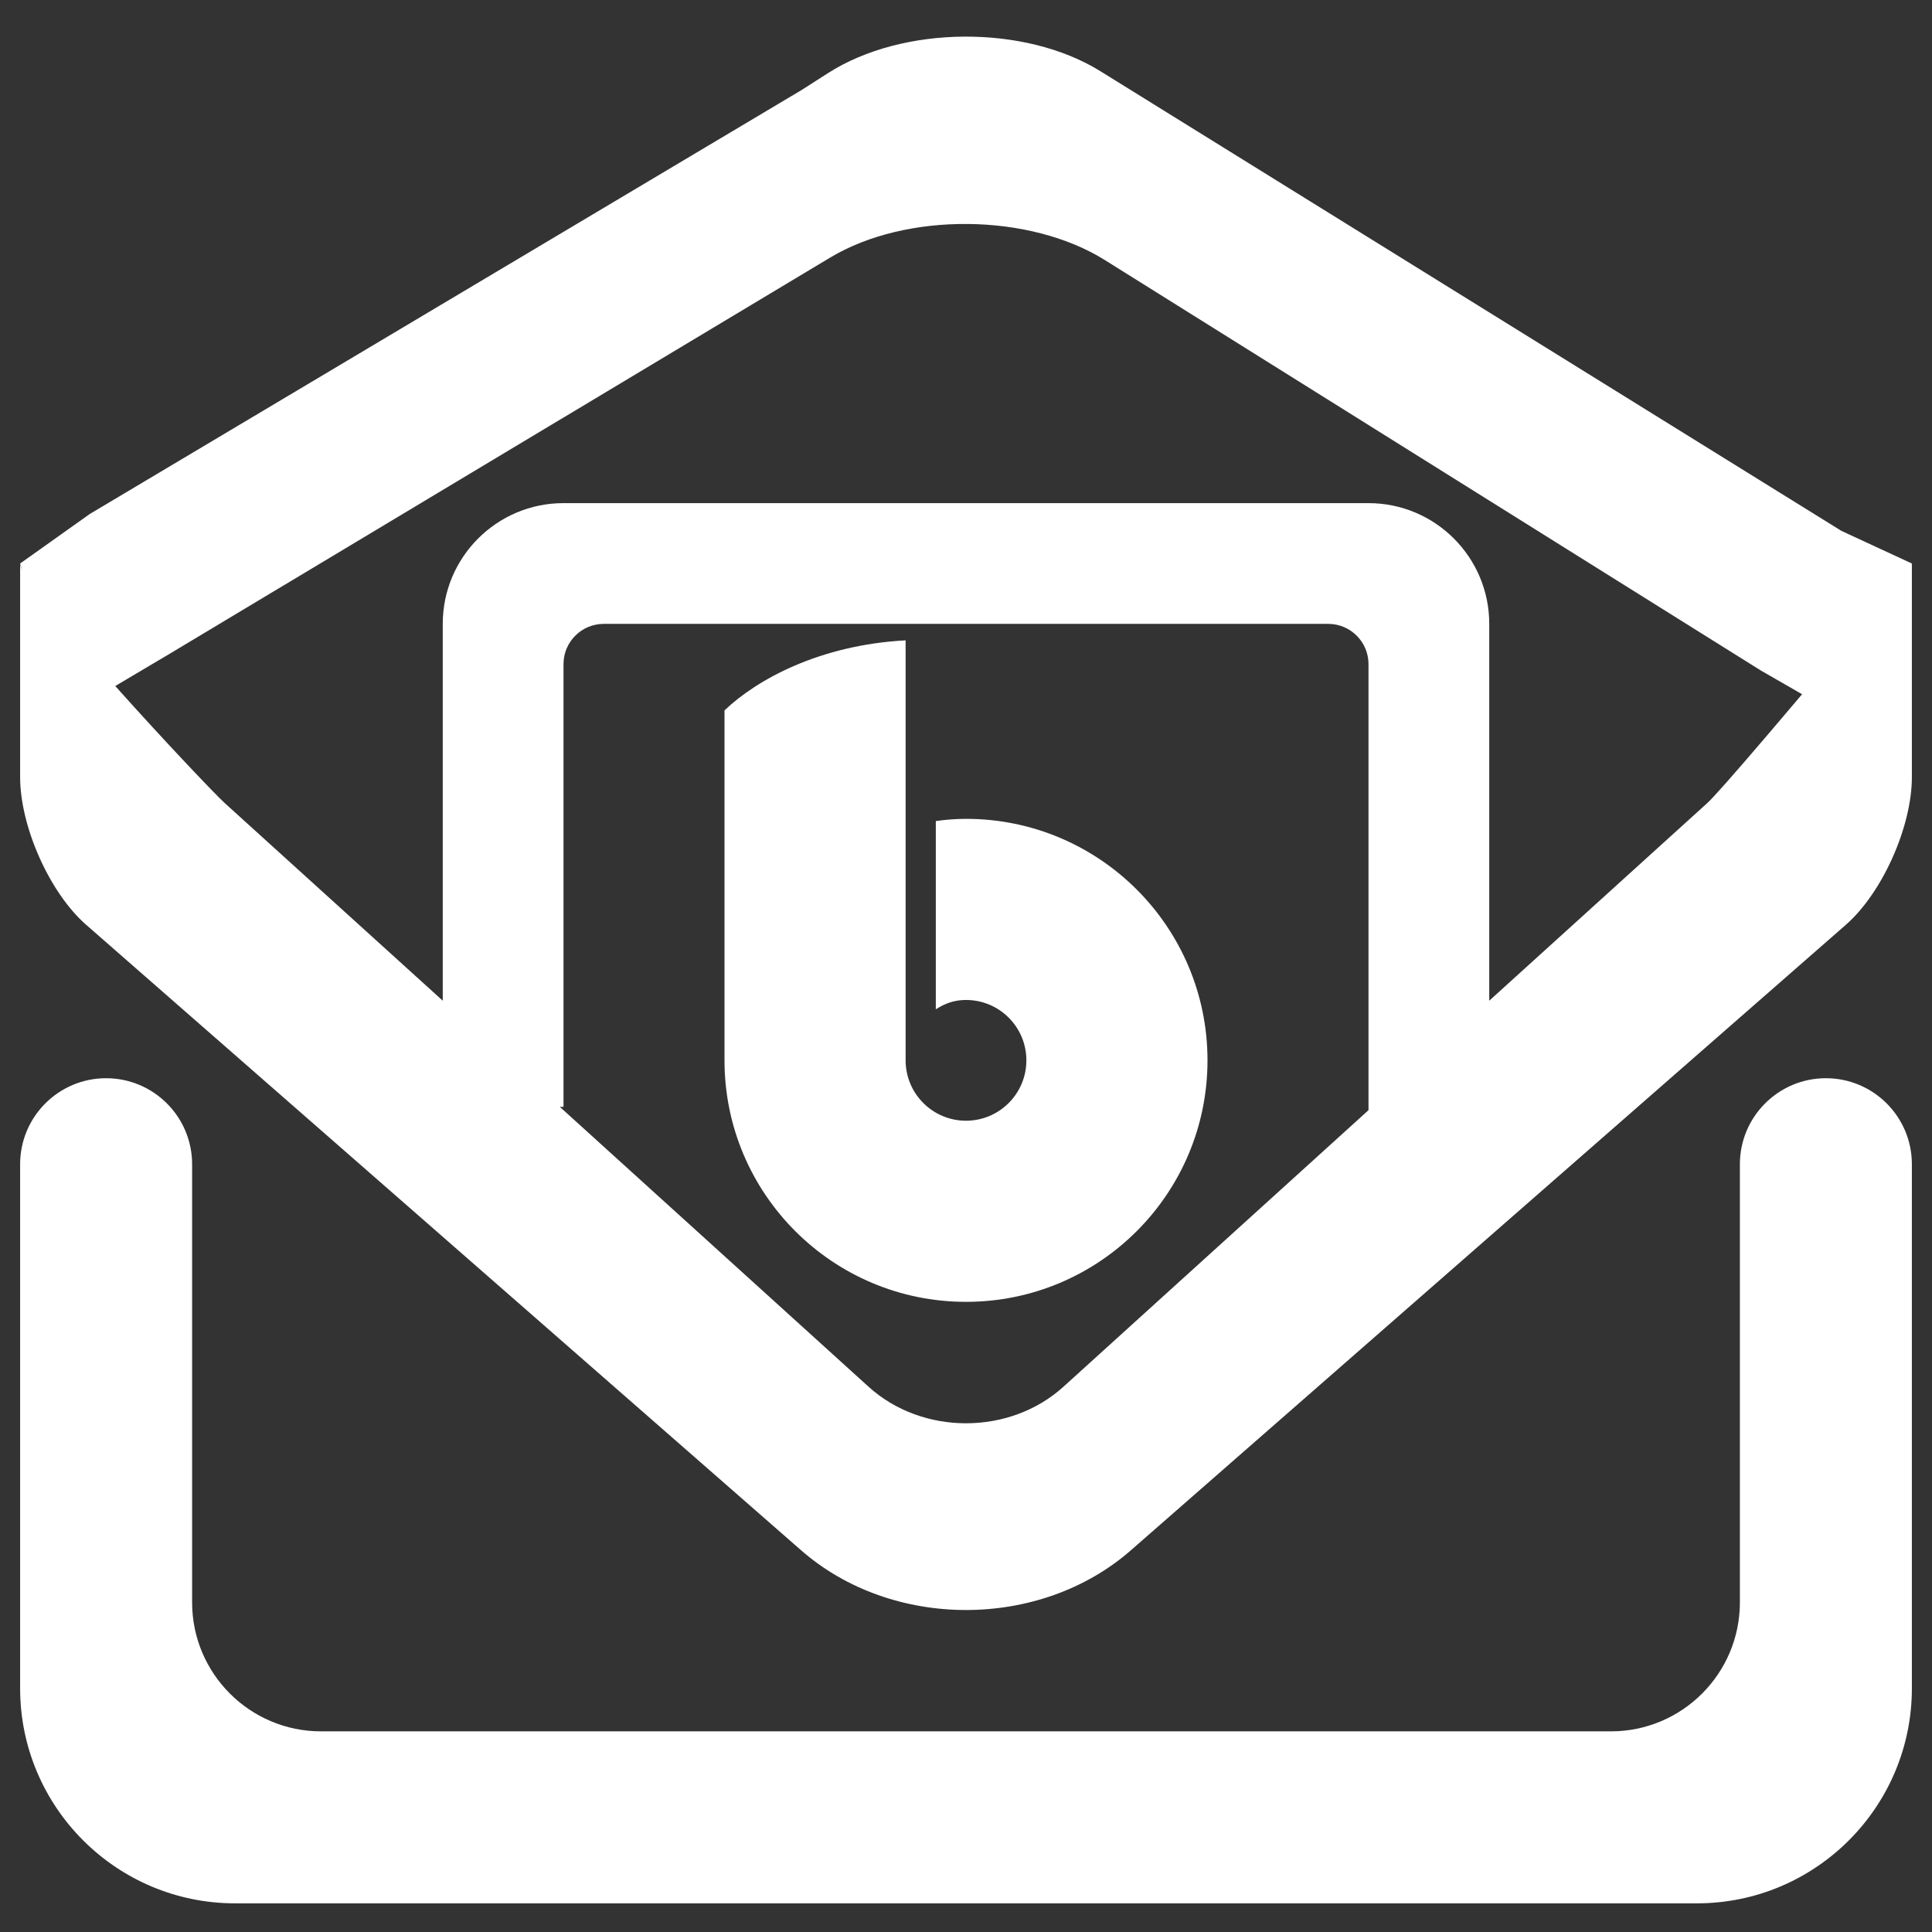 <?xml version="1.0" encoding="UTF-8" standalone="no"?><!-- Generator: Gravit.io --><svg xmlns="http://www.w3.org/2000/svg" xmlns:xlink="http://www.w3.org/1999/xlink" style="isolation:isolate" viewBox="0 0 48 48" width="48pt" height="48pt"><rect x="0" y="0" width="48" height="48" fill="#333333" stroke="none"/><linearGradient id="_lgradient_4" x1="0" y1="0.5" x2="1" y2="0.5" gradientTransform="matrix(47,0,0,18,0.5,-0.34)" gradientUnits="userSpaceOnUse"><stop offset="0%" stop-opacity="1" style="stop-color:rgb(255,255,255)"/><stop offset="51.739%" stop-opacity="1" style="stop-color:rgb(255,255,255)"/><stop offset="98.261%" stop-opacity="1" style="stop-color:rgb(255,255,255)"/></linearGradient><path d=" M 4.27 16.21 L 2.55 17.23 C 1.6 16.686 0.936 15.63 0.5 14 L 2.23 12.77 L 19.91 2.24 L 20.571 1.817 C 22.43 0.626 25.463 0.605 27.339 1.769 L 45.75 13.19 L 47.5 14 L 45.49 17.66 L 43.75 16.66 L 27.451 6.462 C 25.579 5.291 22.523 5.262 20.63 6.397 L 4.27 16.21 Z " fill="url(#_lgradient_4)"/><linearGradient id="_lgradient_5" x1="0" y1="0.5" x2="1" y2="0.5" gradientTransform="matrix(47,0,0,34.788,0.5,12.5)" gradientUnits="userSpaceOnUse"><stop offset="0%" stop-opacity="1" style="stop-color:rgb(255,255,255)"/><stop offset="51.739%" stop-opacity="1" style="stop-color:rgb(255,255,255)"/><stop offset="98.261%" stop-opacity="1" style="stop-color:rgb(255,255,255)"/></linearGradient><path d=" M 34 27.582 L 26.422 34.452 C 25.085 35.664 22.915 35.664 21.578 34.452 L 13.909 27.5 L 14 27.5 L 14 26 L 14 16.5 C 14 15.948 14.448 15.5 15 15.5 L 33 15.5 C 33.552 15.5 34 15.948 34 16.5 L 34 27 L 34 27.582 L 34 27.582 Z  M 43.227 28.925 L 43.227 28.925 C 43.227 27.745 44.185 26.788 45.364 26.788 L 45.364 26.788 C 46.543 26.788 47.5 27.745 47.5 28.925 L 47.5 28.925 L 47.5 41.947 C 47.5 44.895 45.107 47.288 42.159 47.288 L 5.841 47.288 C 2.893 47.288 0.5 44.895 0.5 41.947 L 0.5 28.925 L 0.5 28.925 C 0.5 27.745 1.457 26.788 2.636 26.788 L 2.636 26.788 C 3.815 26.788 4.773 27.745 4.773 28.925 L 4.773 28.925 L 4.773 39.811 C 4.773 41.58 6.209 43.015 7.977 43.015 L 40.023 43.015 C 41.791 43.015 43.227 41.58 43.227 39.811 L 43.227 28.925 L 43.227 28.925 L 43.227 28.925 Z  M 37 24.862 L 42.42 19.949 L 42.42 19.949 Q 42.866 19.545 47.5 14 L 47.5 19.306 C 47.5 20.54 46.766 22.183 45.861 22.975 L 28.097 38.516 C 25.836 40.495 22.164 40.495 19.903 38.516 L 2.139 22.975 C 1.234 22.183 0.5 20.54 0.5 19.306 L 0.5 14 C 0.5 14.617 5.134 19.545 5.58 19.949 L 11 24.862 L 11 15.5 C 11 13.844 12.344 12.5 14 12.5 L 34 12.5 C 35.656 12.5 37 13.844 37 15.5 L 37 24.862 L 37 24.862 Z  M 22.5 15.909 C 20.361 16.025 18.8 16.885 18 17.65 L 18 26.344 C 18 29.657 20.686 32.344 24 32.344 C 27.314 32.344 30 29.657 30 26.344 C 30 23.03 27.314 20.344 24 20.344 C 23.732 20.345 23.515 20.362 23.25 20.399 L 23.25 25.075 C 23.489 24.924 23.717 24.844 24 24.844 C 24.828 24.844 25.5 25.515 25.5 26.344 C 25.5 27.172 24.828 27.844 24 27.844 C 23.172 27.844 22.5 27.172 22.5 26.344 L 22.5 20.701 L 22.5 15.909 Z " fill-rule="evenodd" fill="url(#_lgradient_5)"/></svg>